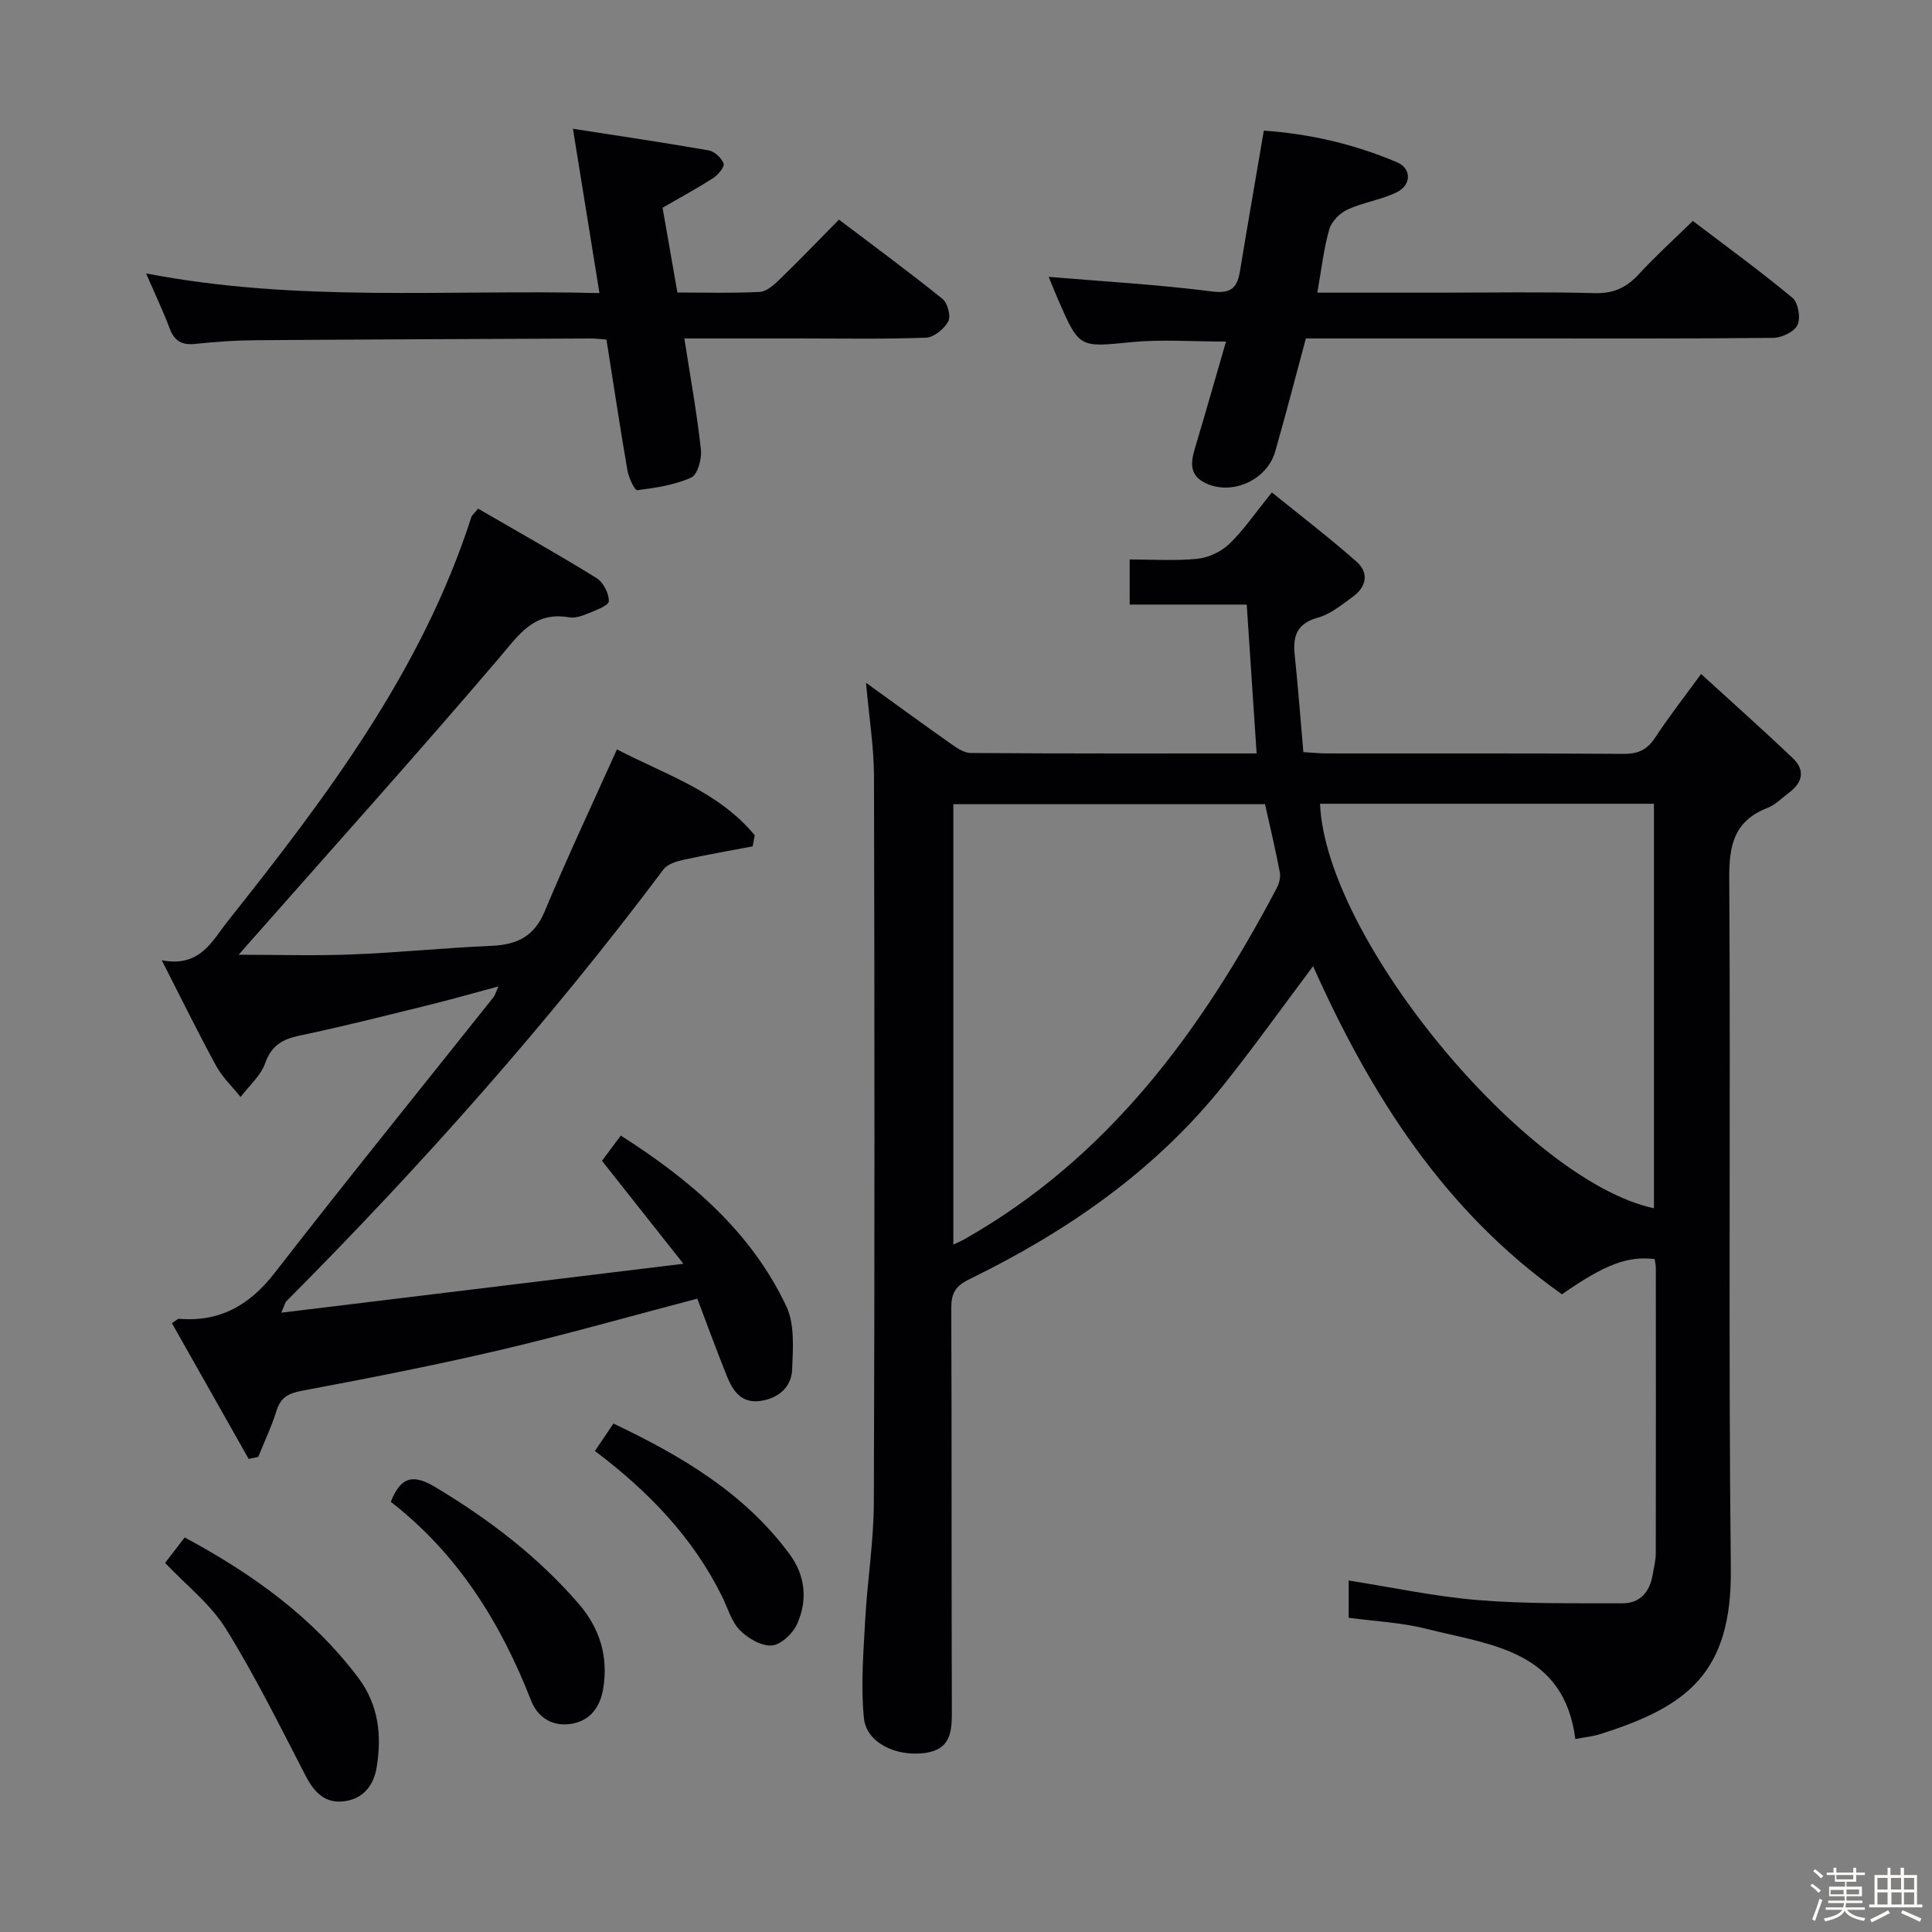 <svg enable-background="new 0 0 400 400" viewBox="0 0 400 400" xmlns="http://www.w3.org/2000/svg"><rect x="0" y="0" width="400" height="400" fill="#808080" stroke="none"/><path d="m374.8 390.4.4-.4c.7.5 1.3 1 1.8 1.4l-.5.5c-.5-.6-1.1-1.1-1.7-1.5zm1 7.3-.6-.3c.5-1.4 1.1-2.8 1.5-4.3.2.1.4.2.6.3-.5 1.3-1 2.8-1.5 4.3zm-.4-10.3.4-.4c.4.3 1 .8 1.7 1.4l-.5.5c-.4-.5-1-1-1.6-1.5zm2.5.3h1.7v-1h.6v1h3.5v-1h.6v1h1.8v.5h-1.8v1.4h-2v1h3.2v2h-3.2v.9h3.3v.5h-3.4c0 .3-.1.6-.1.9h4v.5h-3.7c.7.9 1.9 1.5 3.8 1.7-.1.2-.2.4-.3.6-2.1-.4-3.5-1.1-4-2.1-.4 1-1.8 1.7-4 2.2-.1-.2-.2-.4-.3-.6 2.1-.4 3.4-1 3.8-1.8h-3.4v-.5h3.6c.1-.3.1-.6.2-.9h-3.3v-.5h3.4c0-.3 0-.6 0-.9h-3.2v-2h3.3v-1h-2.1v-1.4h-1.7v-.5zm1.1 3.5v1h2.7c0-.3 0-.4 0-.4 0-.1 0-.2 0-.2 0-.1 0-.2 0-.3h-2.7zm1.2-3v.9h3.5v-.9zm4.7 3h-2.6v.6.4h2.6z" fill="#fcfbfa"/><path d="m393.6 386.7h.6v1.5h2.7v6.1h1.1v.6h-11v-.6h1.1v-6.1h2.7v-1.5h.6v1.5h2.1v-1.5zm-2.7 8.8.4.6c-1.2.6-2.5 1.3-3.8 1.9-.1-.2-.2-.4-.3-.6 1.2-.6 2.5-1.2 3.7-1.9zm-2.2-6.7v2.4h2.1v-2.4zm0 3v2.5h2.1v-2.5zm2.8-3v2.4h2.1v-2.4zm.1 3v2.5h2.1v-2.5h-2.2zm5.9 6.1c-1.4-.7-2.7-1.3-3.9-1.8l.3-.6c1.5.6 2.7 1.2 3.9 1.7zm-1.2-9.1h-2.1v2.4h2.1zm-2.1 3v2.5h2.1v-2.5z" fill="#fcfbfa"/><g fill="#010104"><path d="m179.3 141.36c6.03 4.35 11.64 8.46 17.33 12.46 1.31.92 2.88 2.07 4.34 2.08 19.64.14 39.28.09 59.2.09-.69-10.33-1.35-20.32-2.05-30.82-8.11 0-16.03 0-24.23 0 0-3.25 0-5.99 0-9.34 4.8 0 9.45.33 14.02-.14 2.31-.24 4.92-1.46 6.6-3.07 2.97-2.86 5.32-6.35 8.82-10.67 5.93 4.81 11.93 9.39 17.56 14.37 2.58 2.28 2.01 5.2-.79 7.22-2.28 1.65-4.62 3.61-7.23 4.33-4.33 1.21-5.23 3.77-4.82 7.71.7 6.6 1.19 13.22 1.8 20.14 1.91.11 3.37.27 4.83.27 20.5.02 41-.06 61.5.09 3.02.02 4.88-.88 6.52-3.39 2.71-4.14 5.77-8.05 9.49-13.15 6.65 6.08 12.93 11.66 19.01 17.45 2.59 2.47 2.01 5.04-.81 7.13-1.47 1.09-2.82 2.52-4.47 3.16-6.81 2.65-7.95 7.61-7.9 14.47.31 47.66-.2 95.33.33 142.99.24 21.57-8.92 28.59-27.09 34.3-1.55.49-3.21.64-5.1 1.01-2.39-18.48-17.63-19.47-30.93-22.84-5.11-1.29-10.49-1.52-16-2.27 0-2.54 0-4.97 0-7.71 9 1.41 17.88 3.33 26.86 4.06 9.89.81 19.86.62 29.8.66 3.7.01 5.68-2.39 6.28-5.94.25-1.47.64-2.95.64-4.43.04-19.67.02-39.33.01-59 0-.65-.16-1.29-.24-1.9-5.61-.68-10.33 1.11-19.19 7.29-24.29-17.14-39.59-41.21-51.53-67.93-6.29 8.38-12.17 16.62-18.48 24.53-14.19 17.79-32.45 30.4-52.7 40.29-2.86 1.4-3.74 2.88-3.73 5.96.12 27.67.02 55.33.12 83 .02 4.46 0 8.44-5.78 9.14-5.87.71-11.93-2.16-12.43-7.27-.66-6.7-.1-13.55.27-20.31.44-8.12 1.77-16.21 1.79-24.32.18-50.16.15-100.33.03-150.49-.04-6.09-1.03-12.18-1.65-19.21zm82.61 25.14c-21.68 0-43.09 0-64.53 0v91.17c1.02-.48 1.62-.72 2.18-1.04 29.88-16.87 49.17-43.19 64.78-72.77.51-.96.83-2.27.63-3.29-.9-4.71-2.02-9.38-3.06-14.07zm11.39-.09c1.15 27.95 42.7 78.08 69.13 83.75 0-27.85 0-55.73 0-83.75-23.3 0-46.21 0-69.13 0z"/><path d="m155.83 175.23c-4.79.91-9.59 1.74-14.35 2.79-1.46.32-3.29.89-4.11 1.98-23.82 31.76-50.14 61.34-78.13 89.46-.2.2-.25.56-1 2.32 27.67-3.37 54.55-6.64 83.25-10.13-6.09-7.71-11.34-14.35-16.86-21.32 1.08-1.45 2.35-3.14 3.9-5.22 14.37 9.16 26.96 19.84 34.28 35.36 1.75 3.72 1.37 8.66 1.2 13.01-.14 3.63-2.7 5.96-6.45 6.55-3.96.63-5.79-1.96-7.03-5.03-2.15-5.34-4.12-10.75-6.16-16.13-14.01 3.68-27.4 7.49-40.94 10.66-13.57 3.18-27.26 5.85-40.96 8.42-2.86.54-4.39 1.43-5.25 4.2-1 3.24-2.48 6.33-3.75 9.48-.66.14-1.33.28-1.99.42-5.3-9.37-10.6-18.75-15.89-28.11.95-.6 1.21-.92 1.45-.9 8.5.71 14.66-2.82 19.87-9.55 14.89-19.19 30.18-38.07 45.3-57.08.29-.37.4-.87.98-2.18-5.26 1.41-9.88 2.73-14.55 3.88-8.85 2.18-17.7 4.43-26.62 6.3-3.56.75-5.82 2.04-7.13 5.73-.92 2.6-3.33 4.67-5.08 6.98-1.7-2.13-3.76-4.06-5.05-6.42-3.73-6.84-7.16-13.84-11.27-21.89 7.94 1.54 10.42-4 13.65-8.07 20.43-25.72 40.22-51.85 50.46-83.72.09-.29.4-.51 1.38-1.71 8.08 4.68 16.4 9.35 24.51 14.36 1.4.87 2.6 3.2 2.56 4.81-.02.91-2.74 1.88-4.35 2.55-1.2.5-2.66.99-3.88.78-7.36-1.28-10.45 3.7-14.56 8.51-17.17 20.12-34.86 39.8-52.35 59.64-.51.58-1.01 1.16-1.49 1.71 7.97 0 15.7.24 23.41-.06 9.63-.38 19.25-1.37 28.88-1.78 5.24-.23 8.85-1.87 11.04-7.09 4.67-11.17 9.83-22.13 14.98-33.59 9.79 5.12 20.96 8.62 28.53 17.78-.14.78-.29 1.54-.43 2.3z"/><path d="m125.56 70.3c-1.24-.09-2.21-.22-3.18-.22-23.16.1-46.32.19-69.48.36-4.15.03-8.31.31-12.44.76-2.75.29-4.33-.54-5.32-3.17-1.33-3.55-2.97-6.97-4.89-11.42 31.47 6.07 62.36 3.28 93.86 4.07-1.85-11.47-3.6-22.33-5.49-34.02 9.91 1.54 19.04 2.89 28.12 4.48 1.2.21 2.64 1.56 3.07 2.71.25.67-1.1 2.33-2.1 2.98-3.33 2.15-6.83 4.04-10.53 6.18.99 5.64 1.98 11.33 3.07 17.55 5.8 0 11.43.17 17.03-.12 1.4-.07 2.91-1.41 4.04-2.5 4.06-3.93 7.98-8.01 12.38-12.47 7.26 5.5 14.47 10.8 21.43 16.41 1.06.85 1.78 3.57 1.2 4.65-.83 1.55-2.96 3.32-4.6 3.38-8.82.33-17.66.16-26.49.16-7.64 0-15.27 0-23.55 0 1.24 8.02 2.6 15.48 3.43 23.01.21 1.91-.69 5.2-2.01 5.79-3.44 1.55-7.37 2.14-11.17 2.62-.52.07-1.77-2.57-2.03-4.06-1.52-8.83-2.86-17.69-4.35-27.13z"/><path d="m272.74 60.59h25.52c10.66 0 21.33-.18 31.98.1 3.9.1 6.57-1.2 9.1-3.96 3.37-3.66 7.07-7.01 11.14-10.99 6.81 5.18 13.9 10.33 20.63 15.92 1.19.99 1.73 4.16 1.05 5.62-.65 1.4-3.26 2.65-5.02 2.67-17.66.19-35.31.12-52.97.12-14.63 0-29.27 0-43.8 0-2.18 8.08-4.17 15.79-6.36 23.43-1.73 6.05-9.33 9.32-14.81 6.32-3.42-1.88-2.42-4.96-1.53-7.93 2.08-6.95 4.06-13.93 6.16-21.17-7.05 0-13.32-.49-19.49.11-10.88 1.07-10.86 1.35-15.27-8.79-.71-1.63-1.36-3.29-1.95-4.72 11.37.96 22.62 1.59 33.76 3.02 4.21.54 5.3-.92 5.87-4.36 1.56-9.48 3.21-18.94 4.91-28.93 9.53.65 18.79 2.81 27.63 6.57 2.96 1.26 2.94 4.68-.06 6.16-3.22 1.59-6.97 2.1-10.25 3.61-1.59.73-3.31 2.47-3.77 4.09-1.16 4.08-1.63 8.36-2.47 13.11z"/><path d="m34.18 323.58c1.35-1.76 2.64-3.43 4.06-5.27 14.01 7.54 26.43 16.44 35.92 29.03 4.2 5.57 4.91 11.86 3.84 18.47-.6 3.74-2.67 6.55-6.64 7.11-4.04.56-6.29-1.81-8.07-5.24-5.32-10.25-10.43-20.66-16.52-30.45-3.17-5.11-8.22-9.03-12.59-13.65z"/><path d="m80.91 310.94c2.15-5.45 4.81-5.7 9.32-2.99 11.06 6.65 21.16 14.34 29.61 24.13 4.38 5.08 6.14 10.97 5.04 17.58-.62 3.71-2.64 6.59-6.58 7.24-3.94.64-6.99-1.33-8.36-4.85-6.31-16.21-15.31-30.49-29.03-41.11z"/><path d="m123.17 300.41c1.41-2.09 2.51-3.71 3.84-5.68 14.08 6.71 27.09 14.36 36.44 27.01 3.32 4.49 3.81 9.61 1.54 14.57-.89 1.94-3.35 4.26-5.22 4.37-2.18.14-4.97-1.5-6.62-3.2-1.76-1.82-2.5-4.62-3.67-6.99-6.03-12.18-15.17-21.68-26.31-30.08z"/></g></svg>